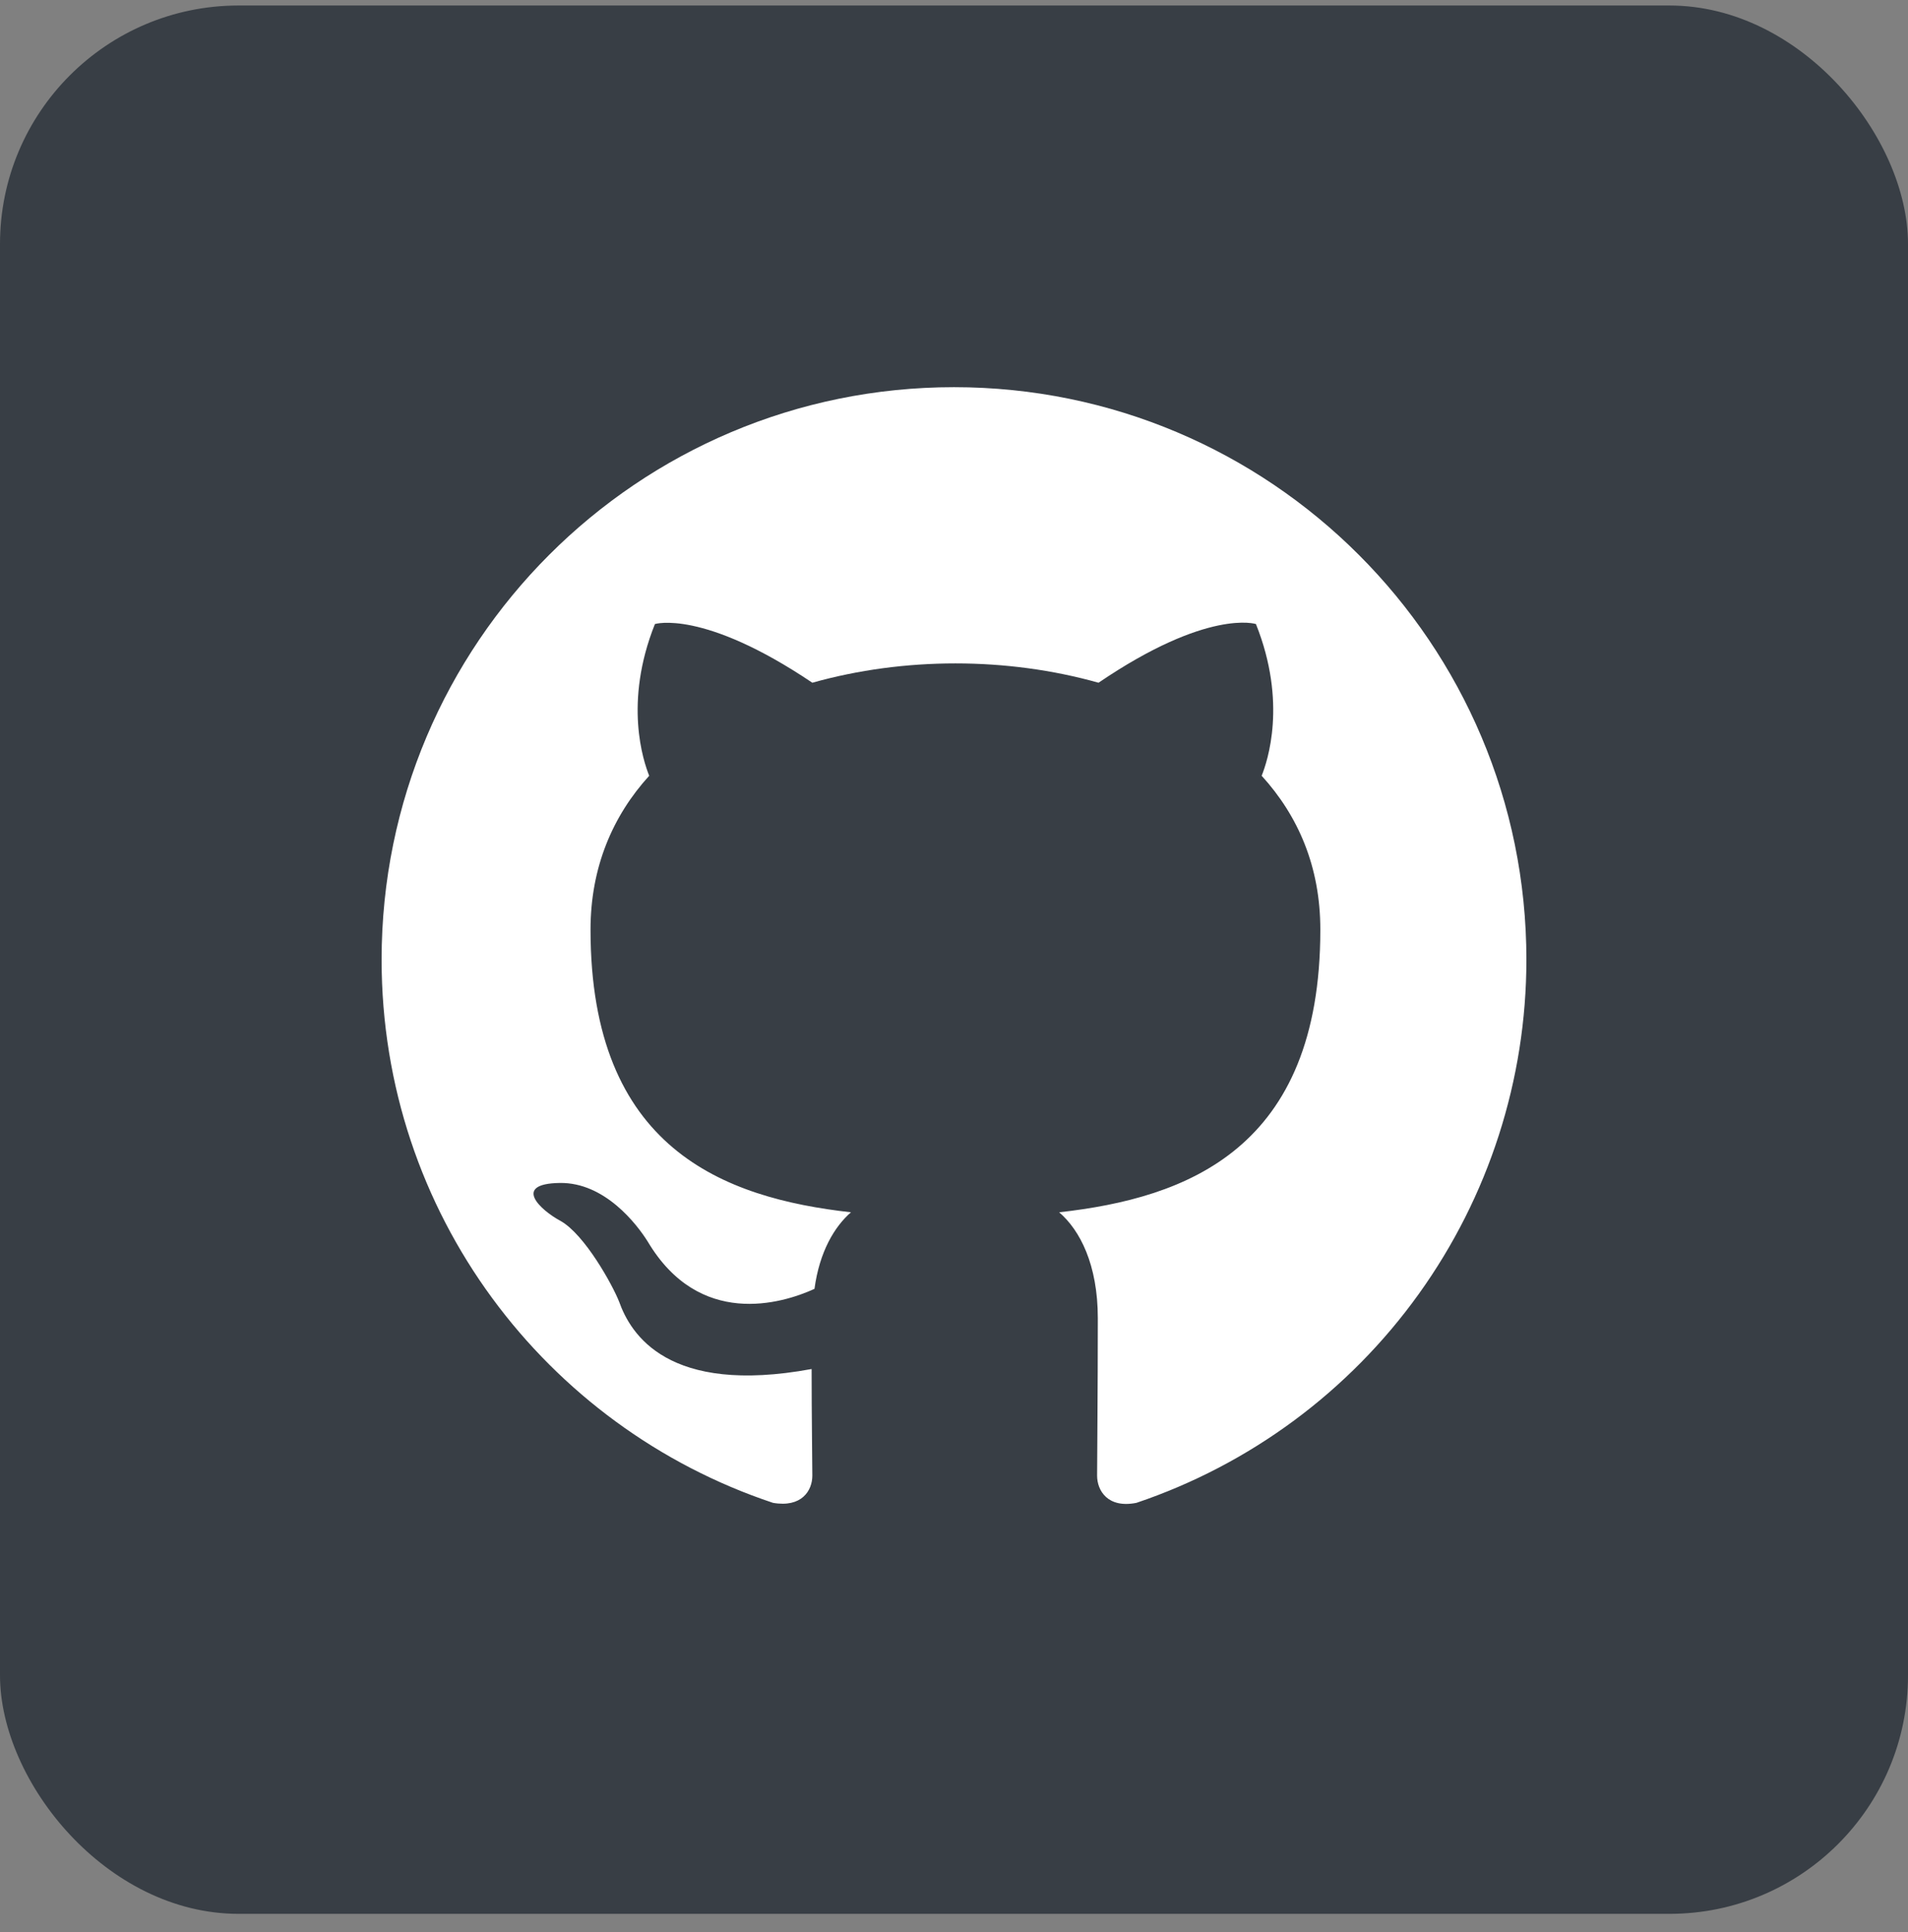<svg width="80" height="81" viewBox="0 0 80 81" fill="none" xmlns="http://www.w3.org/2000/svg">
<rect x="0" y="0" width="80" height="81" fill="#808080" stroke="none"/>
<rect y="0.231" width="80" height="80" rx="10" fill="#383E45"/>
<g clip-path="url(#clip0_204_10)">
<path fill-rule="evenodd" clip-rule="evenodd" d="M40 16.231C26.74 16.231 16 26.971 16 40.231C16 50.851 22.87 59.821 32.41 63.001C33.61 63.211 34.06 62.491 34.06 61.861C34.06 61.291 34.03 59.401 34.03 57.391C28 58.501 26.44 55.921 25.96 54.571C25.69 53.881 24.52 51.751 23.5 51.181C22.66 50.731 21.46 49.621 23.47 49.591C25.36 49.561 26.71 51.331 27.16 52.051C29.32 55.681 32.77 54.661 34.15 54.031C34.36 52.471 34.99 51.421 35.68 50.821C30.34 50.221 24.76 48.151 24.76 38.971C24.76 36.361 25.69 34.201 27.22 32.521C26.98 31.921 26.14 29.461 27.46 26.161C27.46 26.161 29.47 25.531 34.06 28.621C35.98 28.081 38.02 27.811 40.06 27.811C42.1 27.811 44.14 28.081 46.06 28.621C50.65 25.501 52.66 26.161 52.66 26.161C53.98 29.461 53.14 31.921 52.9 32.521C54.43 34.201 55.36 36.331 55.36 38.971C55.36 48.181 49.75 50.221 44.41 50.821C45.28 51.571 46.03 53.011 46.03 55.261C46.03 58.471 46 61.051 46 61.861C46 62.491 46.45 63.241 47.65 63.001C52.414 61.393 56.554 58.331 59.487 54.246C62.42 50.161 63.999 45.26 64 40.231C64 26.971 53.26 16.231 40 16.231Z" fill="white"/>
</g>
<defs>
<clipPath id="clip0_204_10">
<rect width="48" height="48" fill="white" transform="translate(16 16.231)"/>
</clipPath>
</defs>
</svg>
